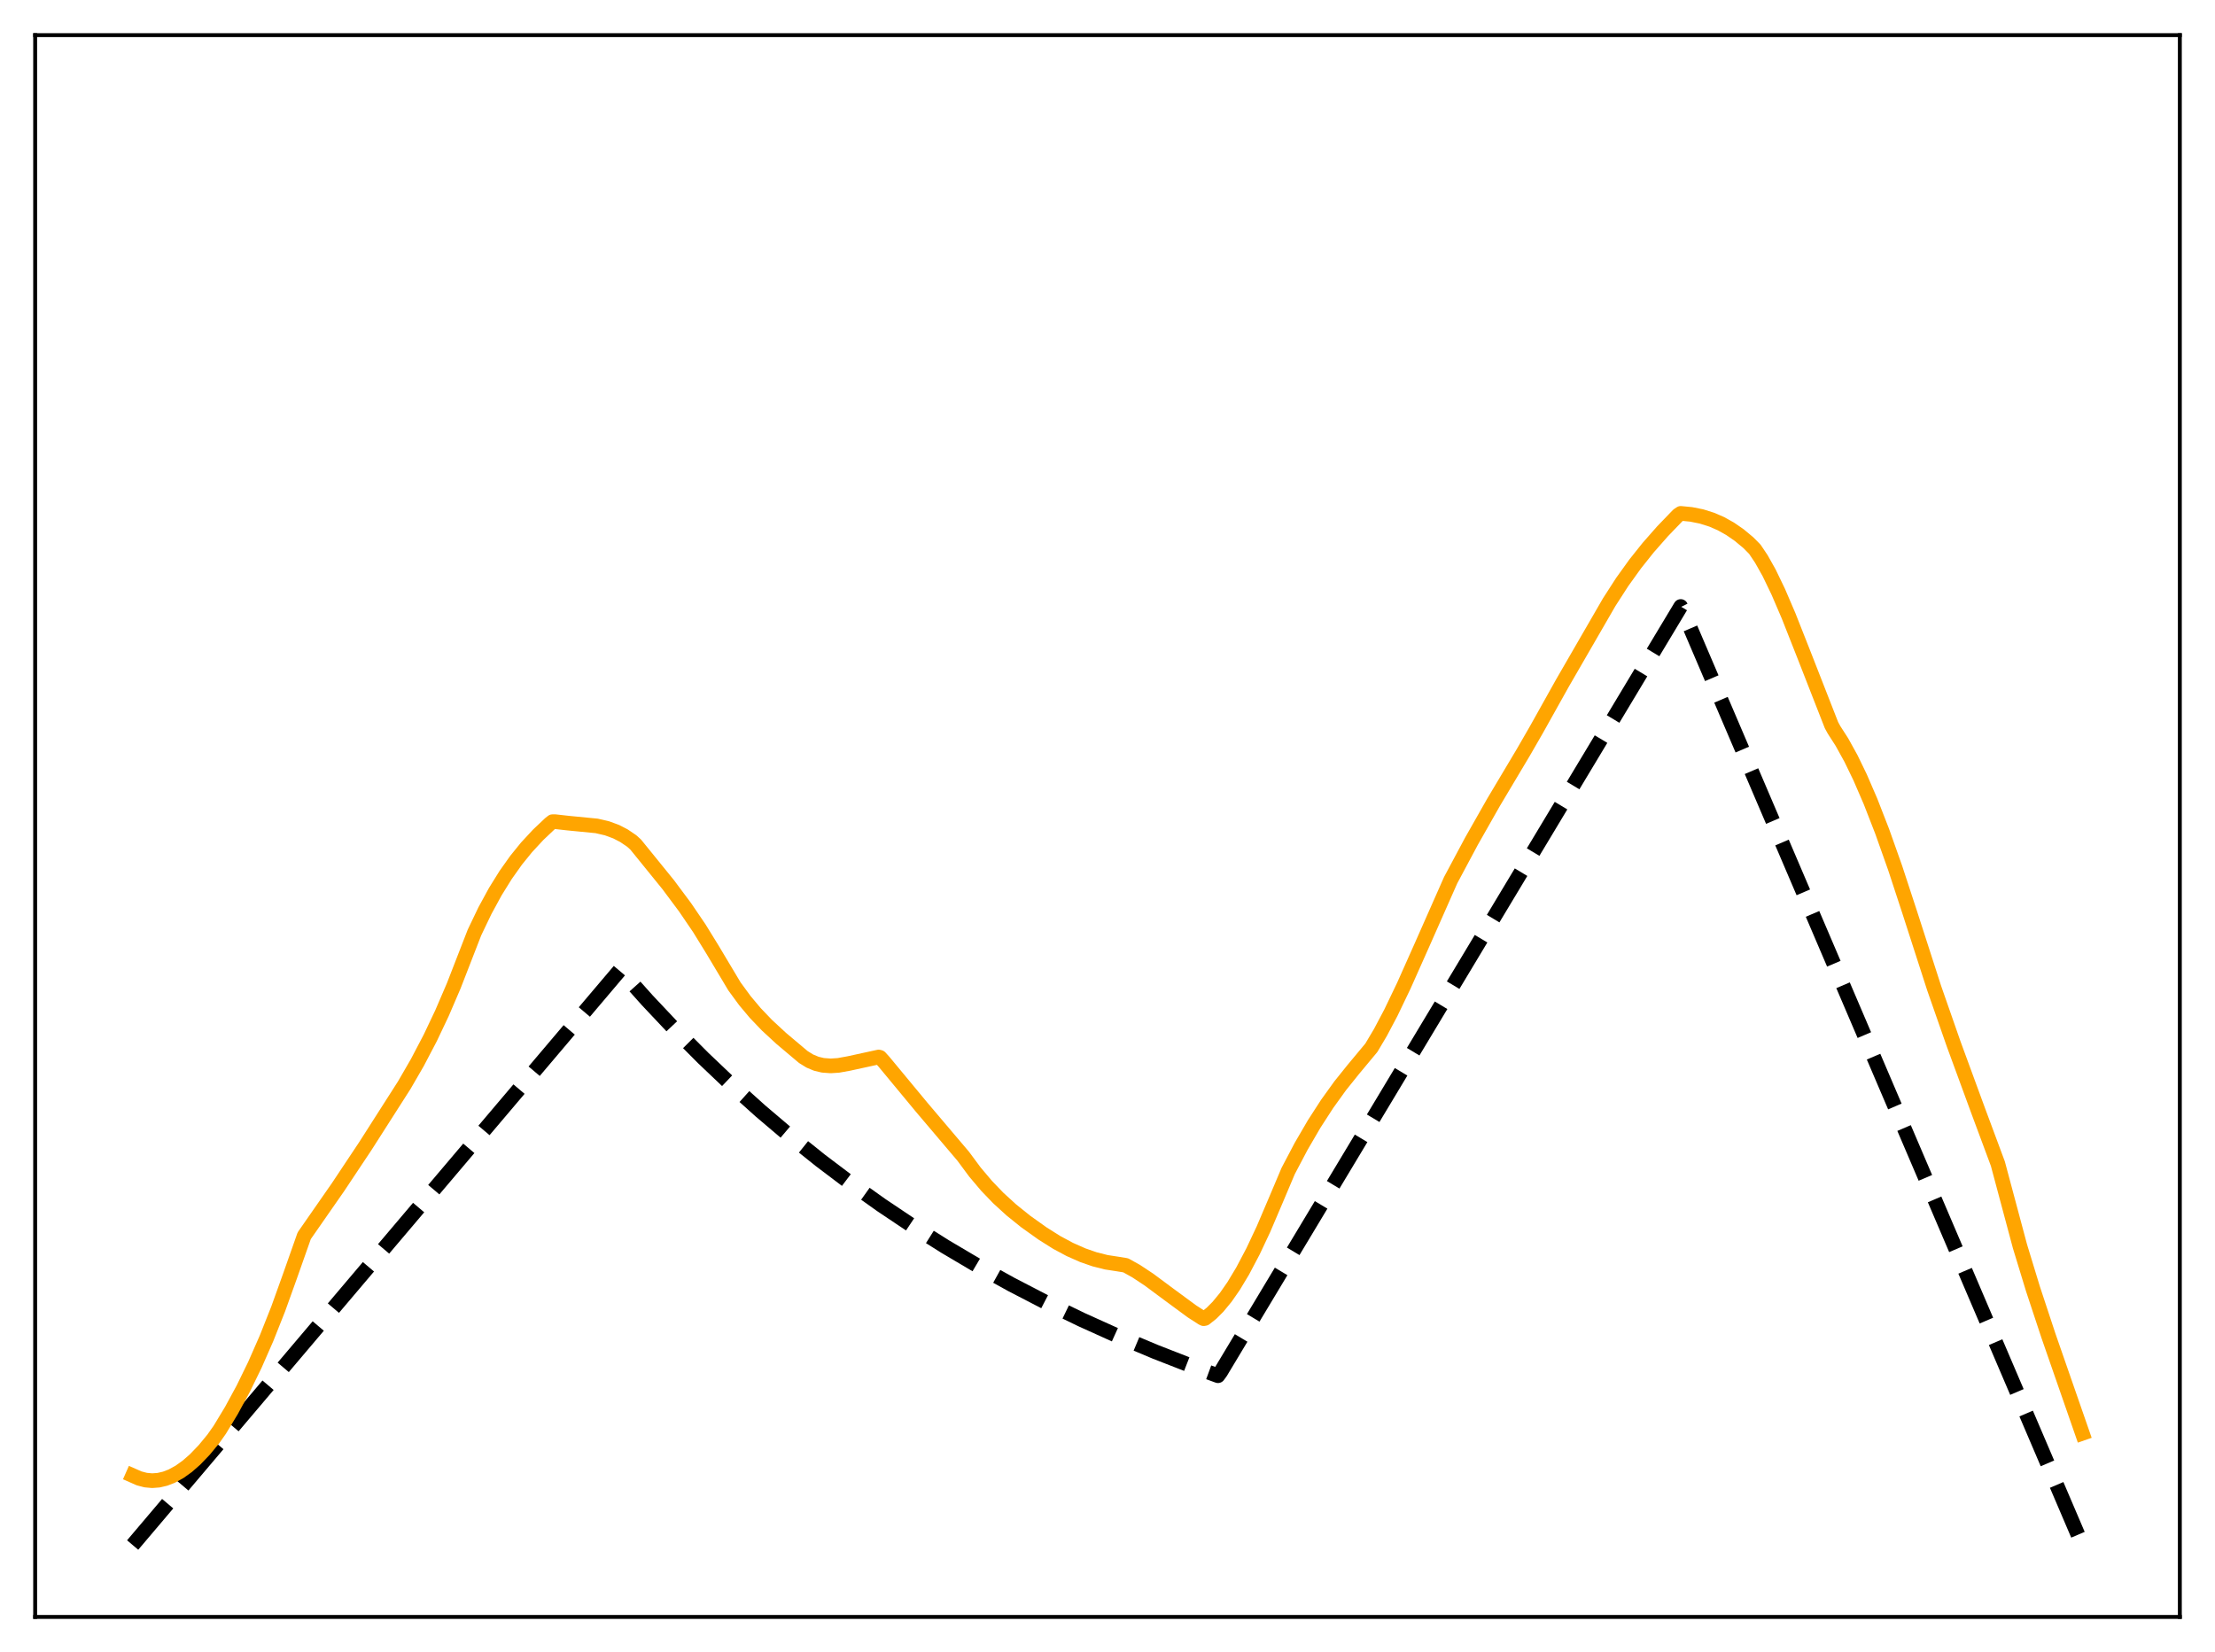 <?xml version="1.0" encoding="utf-8" standalone="no"?>
<!DOCTYPE svg PUBLIC "-//W3C//DTD SVG 1.1//EN"
  "http://www.w3.org/Graphics/SVG/1.1/DTD/svg11.dtd">
<svg xmlns:xlink="http://www.w3.org/1999/xlink" width="453.6pt" height="338.4pt" viewBox="0 0 453.6 338.4" xmlns="http://www.w3.org/2000/svg" version="1.1">
 <defs>
  <style type="text/css">*{stroke-linejoin: round; stroke-linecap: butt}</style>
 </defs>
 <g id="figure_1">
  <g id="patch_1">
   <path d="M 0 338.4 
L 453.6 338.4 
L 453.6 0 
L 0 0 
z
" style="fill: #ffffff"/>
  </g>
  <g id="axes_1">
   <g id="patch_2">
    <path d="M 7.2 331.2 
L 446.4 331.2 
L 446.4 7.2 
L 7.2 7.2 
z
" style="fill: #ffffff"/>
   </g>
   <g id="matplotlib.axis_1"/>
   <g id="matplotlib.axis_2"/>
   <g id="line2d_1">
    <path d="M 27.164 316.473 
L 126.982 198.655 
L 132.572 204.91 
L 138.161 210.842 
L 144.017 216.728 
L 149.873 222.295 
L 155.729 227.56 
L 161.852 232.76 
L 167.974 237.666 
L 174.096 242.295 
L 180.484 246.846 
L 186.873 251.129 
L 193.527 255.323 
L 200.182 259.259 
L 207.103 263.097 
L 214.289 266.824 
L 221.476 270.305 
L 228.929 273.673 
L 236.649 276.918 
L 244.634 280.033 
L 249.425 281.792 
L 249.958 281.065 
L 344.186 124.23 
L 344.719 125.287 
L 426.436 316.473 
L 426.436 316.473 
" clip-path="url(#p027f1b3465)" style="fill: none; stroke-dasharray: 11.1,4.8; stroke-dashoffset: 0; stroke: #000000; stroke-width: 3"/>
   </g>
   <g id="line2d_2">
    <path d="M 27.164 302.235 
L 28.495 302.823 
L 29.825 303.172 
L 31.156 303.294 
L 32.487 303.195 
L 33.818 302.884 
L 35.149 302.371 
L 36.746 301.498 
L 38.343 300.356 
L 39.94 298.958 
L 41.804 297.019 
L 43.667 294.762 
L 44.998 292.875 
L 47.393 288.914 
L 49.789 284.5 
L 52.185 279.591 
L 54.58 274.138 
L 56.976 268.099 
L 59.372 261.427 
L 62.3 253.12 
L 69.22 243.171 
L 74.81 234.77 
L 82.796 222.263 
L 85.457 217.664 
L 88.119 212.583 
L 90.515 207.528 
L 92.911 201.952 
L 95.04 196.474 
L 97.169 190.998 
L 99.299 186.551 
L 101.428 182.641 
L 103.558 179.213 
L 105.687 176.211 
L 107.817 173.581 
L 110.212 170.995 
L 112.608 168.726 
L 113.14 168.305 
L 113.673 168.303 
L 116.335 168.603 
L 122.191 169.175 
L 124.32 169.67 
L 126.183 170.357 
L 127.78 171.183 
L 129.377 172.269 
L 130.176 172.993 
L 136.831 181.199 
L 140.291 185.843 
L 143.219 190.151 
L 145.881 194.471 
L 150.406 202.046 
L 152.535 204.955 
L 154.665 207.494 
L 157.06 209.999 
L 159.988 212.705 
L 164.513 216.517 
L 165.844 217.34 
L 167.175 217.893 
L 168.506 218.21 
L 170.103 218.33 
L 171.7 218.225 
L 173.83 217.841 
L 179.952 216.507 
L 180.218 216.588 
L 181.017 217.469 
L 188.736 226.79 
L 194.592 233.699 
L 197.254 236.838 
L 199.649 240.073 
L 202.045 242.909 
L 204.441 245.402 
L 207.103 247.835 
L 210.031 250.19 
L 213.491 252.659 
L 216.419 254.503 
L 219.081 255.932 
L 221.743 257.111 
L 224.138 257.944 
L 226.534 258.55 
L 228.929 258.919 
L 230.527 259.181 
L 232.656 260.365 
L 235.318 262.126 
L 239.311 265.093 
L 244.102 268.619 
L 246.231 269.99 
L 246.497 270.112 
L 246.764 270.06 
L 248.095 269.003 
L 249.425 267.671 
L 251.023 265.728 
L 252.62 263.433 
L 254.483 260.338 
L 256.612 256.297 
L 258.742 251.768 
L 261.404 245.523 
L 263.799 239.857 
L 266.461 234.8 
L 269.123 230.229 
L 271.785 226.111 
L 274.447 222.409 
L 277.108 219.094 
L 280.835 214.613 
L 282.698 211.474 
L 284.828 207.444 
L 287.489 201.896 
L 291.216 193.532 
L 297.072 180.29 
L 301.331 172.322 
L 305.856 164.344 
L 311.978 154.071 
L 314.64 149.451 
L 319.964 139.922 
L 329.546 123.339 
L 332.208 119.209 
L 334.87 115.505 
L 337.532 112.165 
L 340.46 108.835 
L 343.654 105.517 
L 344.186 105.158 
L 346.316 105.363 
L 348.445 105.788 
L 350.575 106.461 
L 352.438 107.274 
L 354.301 108.316 
L 356.164 109.603 
L 358.028 111.152 
L 359.359 112.497 
L 360.689 114.479 
L 362.287 117.322 
L 364.15 121.187 
L 366.279 126.149 
L 369.473 134.245 
L 375.063 148.543 
L 375.596 149.513 
L 377.193 151.997 
L 379.056 155.37 
L 380.919 159.215 
L 383.049 164.142 
L 385.444 170.297 
L 388.106 177.802 
L 391.034 186.733 
L 396.092 202.413 
L 400.084 213.849 
L 405.142 227.633 
L 409.135 238.372 
L 413.66 255.284 
L 416.321 264.009 
L 419.516 273.678 
L 426.436 293.588 
L 426.436 293.588 
" clip-path="url(#p027f1b3465)" style="fill: none; stroke: #ffa500; stroke-width: 3; stroke-linecap: square"/>
   </g>
   <g id="patch_3">
    <path d="M 7.2 331.2 
L 7.2 7.2 
" style="fill: none; stroke: #000000; stroke-width: 0.8; stroke-linejoin: miter; stroke-linecap: square"/>
   </g>
   <g id="patch_4">
    <path d="M 446.4 331.2 
L 446.4 7.2 
" style="fill: none; stroke: #000000; stroke-width: 0.8; stroke-linejoin: miter; stroke-linecap: square"/>
   </g>
   <g id="patch_5">
    <path d="M 7.2 331.2 
L 446.4 331.2 
" style="fill: none; stroke: #000000; stroke-width: 0.8; stroke-linejoin: miter; stroke-linecap: square"/>
   </g>
   <g id="patch_6">
    <path d="M 7.2 7.2 
L 446.4 7.2 
" style="fill: none; stroke: #000000; stroke-width: 0.8; stroke-linejoin: miter; stroke-linecap: square"/>
   </g>
  </g>
 </g>
 <defs>
  <clipPath id="p027f1b3465">
   <rect x="7.2" y="7.2" width="439.2" height="324"/>
  </clipPath>
 </defs>
</svg>
